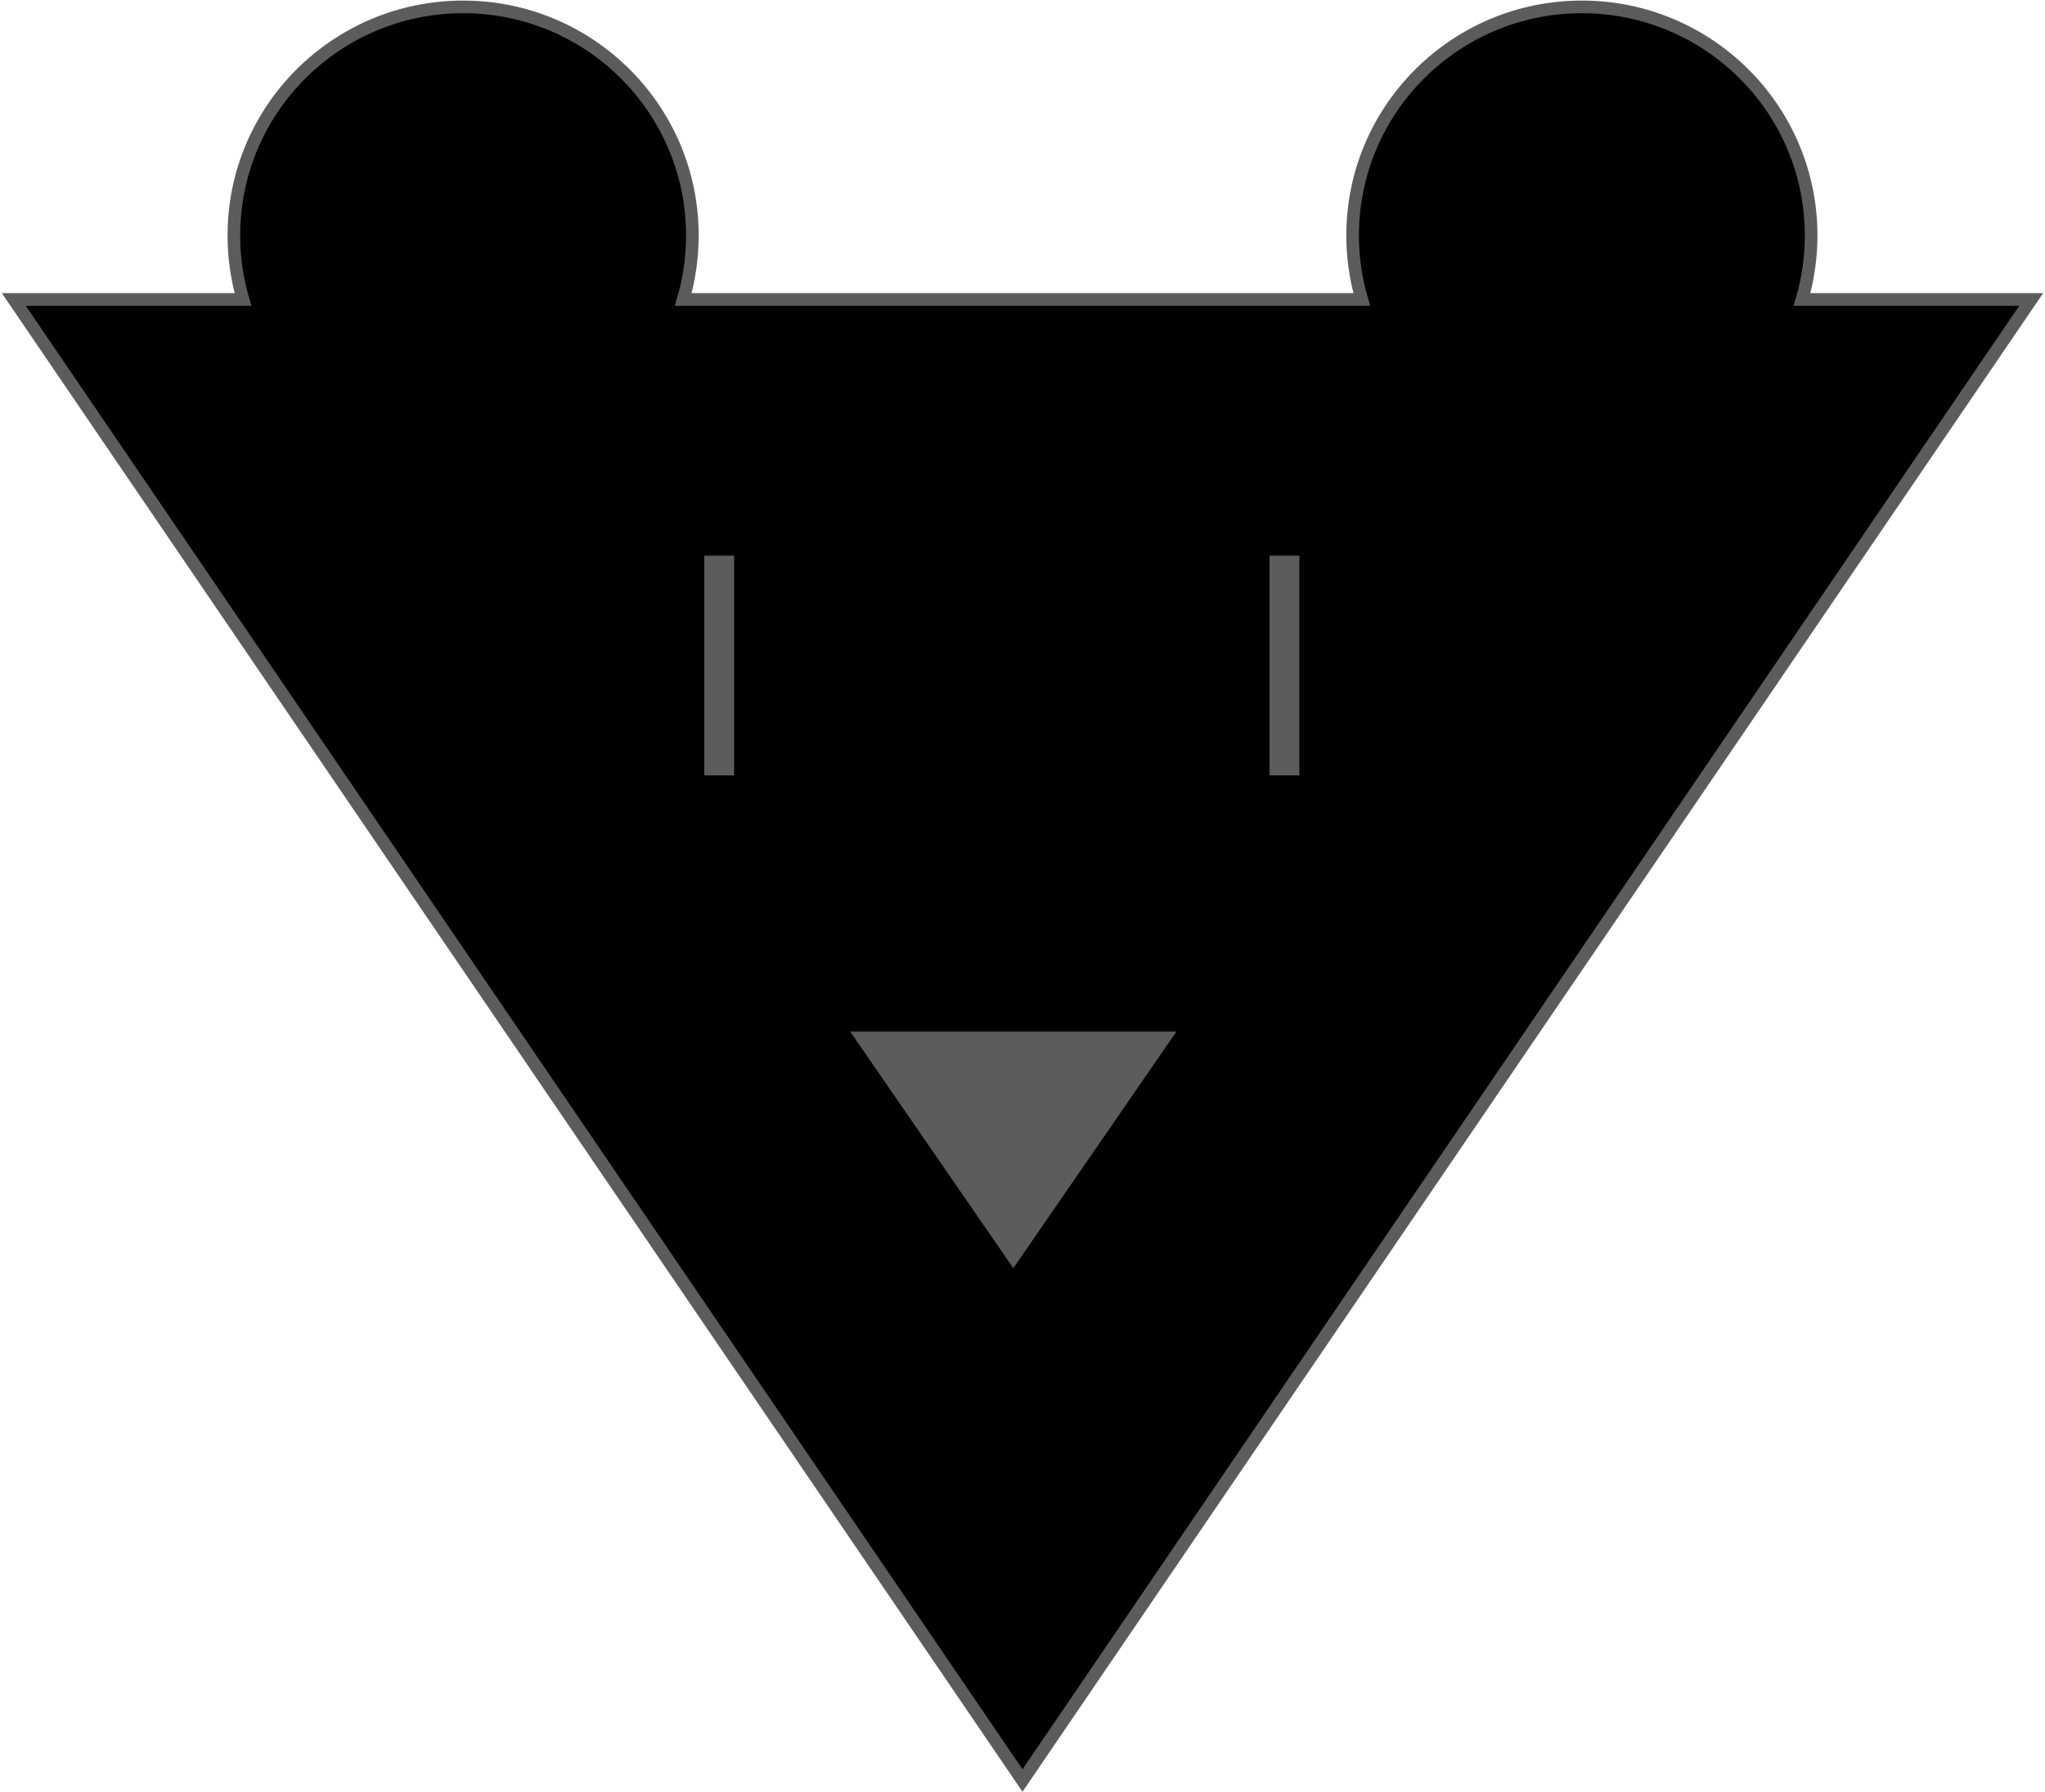 <?xml version="1.0" encoding="UTF-8"?>
<svg width="890px" height="780px" viewBox="0 0 890 780" version="1.1" xmlns="http://www.w3.org/2000/svg" xmlns:xlink="http://www.w3.org/1999/xlink">
    <!-- Generator: Sketch 52.3 (67297) - http://www.bohemiancoding.com/sketch -->
    <title>face4</title>
    <desc>Created with Sketch.</desc>
    <defs>
        <path d="M778.254,127.34 L878,127.34 L439,772 L0,127.34 L99.746,127.34 C97.165,118.501 95.782,109.154 95.782,99.485 C95.782,44.541 140.452,0 195.555,0 C250.658,0 295.327,44.541 295.327,99.485 C295.327,109.154 293.944,118.501 291.363,127.34 L586.637,127.34 C584.056,118.501 582.673,109.154 582.673,99.485 C582.673,44.541 627.342,0 682.445,0 C737.548,0 782.218,44.541 782.218,99.485 C782.218,109.154 780.835,118.501 778.254,127.34 Z" id="path-1"></path>
        <filter x="-0.8%" y="-0.6%" width="101.6%" height="101.5%" filterUnits="objectBoundingBox" id="filter-2">
            <feGaussianBlur stdDeviation="1.5" in="SourceAlpha" result="shadowBlurInner1"></feGaussianBlur>
            <feOffset dx="0" dy="1" in="shadowBlurInner1" result="shadowOffsetInner1"></feOffset>
            <feComposite in="shadowOffsetInner1" in2="SourceAlpha" operator="arithmetic" k2="-1" k3="1" result="shadowInnerInner1"></feComposite>
            <feColorMatrix values="0 0 0 0 0   0 0 0 0 0   0 0 0 0 0  0 0 0 0.5 0" type="matrix" in="shadowInnerInner1"></feColorMatrix>
        </filter>
    </defs>
    <g id="Page-1" stroke="none" stroke-width="1" fill="none" fill-rule="evenodd">
        <g id="face4" transform="translate(6, 3)" fill-rule="nonzero">
            <g id="Combined-Shape">
                <use fill="#FFFFFF" xlink:href="#path-1"></use>
                <use fill="black" fill-opacity="1" filter="url(#filter-2)" xlink:href="#path-1"></use>
                <use stroke="#5C5C5C" stroke-width="5.5" xlink:href="#path-1"></use>
            </g>
            <polygon id="Triangle-Copy" fill="#5C5C5C" points="435 549 364 446 506 446"></polygon>
            <path d="M307,245.357 L307,328" id="Line-Copy-2" stroke="#5C5C5C" stroke-width="13" stroke-linecap="square"></path>
            <path d="M553,245.357 L553,328" id="Line-Copy" stroke="#5C5C5C" stroke-width="13" stroke-linecap="square"></path>
        </g>
    </g>
</svg>